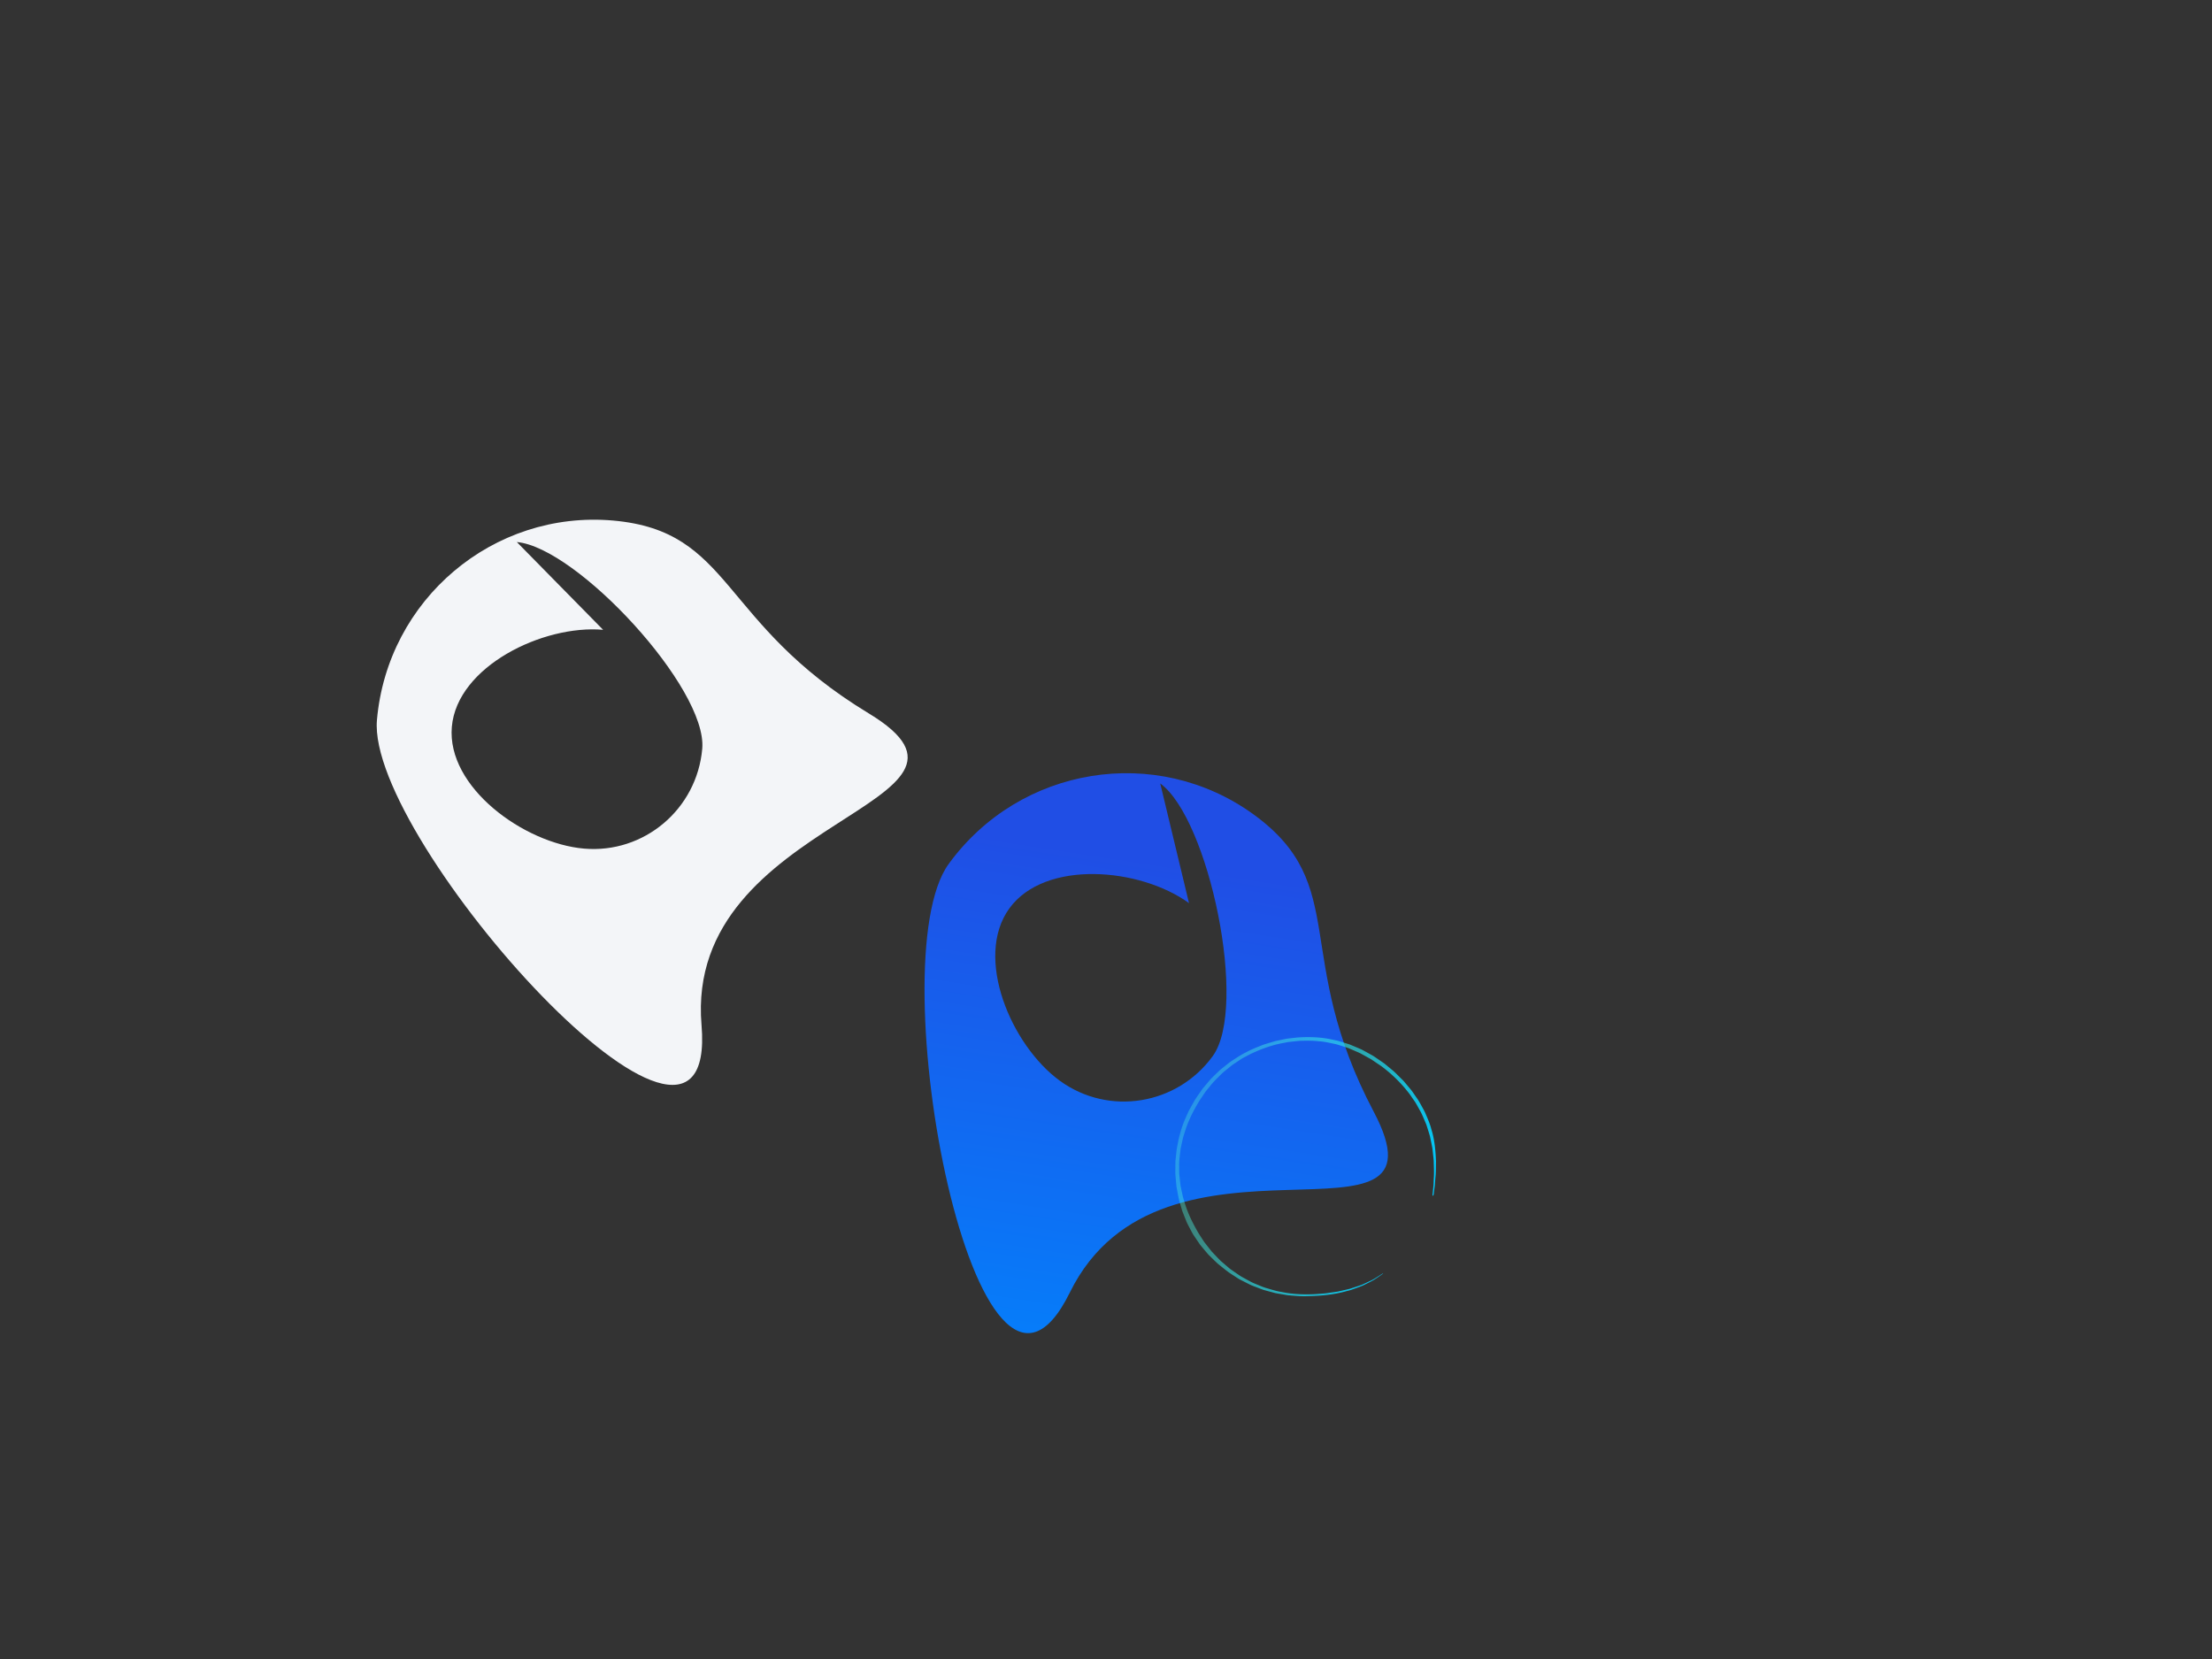 <svg width="1056" height="792" xmlns="http://www.w3.org/2000/svg" xmlns:xlink="http://www.w3.org/1999/xlink"><rect width="100%" height="100%" fill="#333333" stroke="none"/><defs><linearGradient x1="50%" y1="0%" x2="50%" y2="98.514%" id="b"><stop stop-color="#F3F5F8" offset="0%"/><stop stop-color="#F3F5F8" offset="100%"/></linearGradient><path d="M236.116 264.232c28.77 0 96.787 61.62 96.787 90.574s-23.323 52.426-52.092 52.426c-28.768 0-67.908-23.472-67.908-52.426 0-28.955 39.14-52.427 67.908-52.427m63.243 183.848c-17.012-98.385 141.862-118.114 66.572-155.149-75.29-37.035-72.198-81.011-129.616-81.078C223.568 250 177 296.875 177 354.698c0 57.82 184.067 229.913 167.054 131.529z" id="a"/><linearGradient x1="49.078%" y1="100%" x2="10.814%" y2="20.556%" id="d"><stop stop-color="#08F" offset="0%"/><stop stop-color="#204ee5" offset="100%"/></linearGradient><path d="M471.116 391.232c28.77 0 96.787 61.62 96.787 90.574s-23.323 52.426-52.092 52.426c-28.768 0-67.908-23.472-67.908-52.426 0-28.955 39.14-52.427 67.908-52.427m63.243 183.848c-17.012-98.385 141.862-118.114 66.572-155.149-75.29-37.035-72.198-81.011-129.616-81.078C458.568 377 412 423.875 412 481.698c0 57.82 184.067 229.913 167.054 131.529z" id="c"/><linearGradient x1="50%" y1="0%" x2="66.362%" y2="96.878%" id="e"><stop stop-color="#00C7FA" offset="0%"/><stop stop-color="#55FBDC" stop-opacity=".32" offset="100%"/></linearGradient></defs><g fill="none" fill-rule="evenodd"><use fill="url(#b)" transform="rotate(5 304 383)" xlink:href="#a"/><use fill="url(#d)" opacity=".88" transform="rotate(36 539 510)" xlink:href="#c"/><path d="M684.239 553.785l-.343-4.711c-.155-1.563-.5-3.108-.759-4.656-.148-.772-.266-1.549-.446-2.312l-.636-2.27-.65-2.262-.329-1.128-.42-1.099-1.723-4.37c-1.382-2.804-2.701-5.644-4.439-8.242-3.306-5.295-7.037-10.407-11.647-14.749-.572-.544-1.098-1.145-1.716-1.638l-1.834-1.509c-1.237-.992-2.447-2.032-3.812-2.849-1.34-.852-2.672-1.729-4.065-2.492-1.428-.7-2.873-1.37-4.33-2.001-.76-.328-.683-.13.086.238 1.274.61 2.532 1.246 3.773 1.901 1.241.656 2.373 1.501 3.54 2.266l1.722 1.189c.575.39 1.083.877 1.623 1.314l3.151 2.712c.981.977 1.93 1.983 2.885 2.973.472.5.96.983 1.415 1.496l1.303 1.6c.854 1.075 1.762 2.099 2.577 3.199l2.384 3.352c3.029 4.496 5.725 9.287 7.523 14.448 1.053 2.526 1.636 5.203 2.339 7.839.314 1.327.465 2.686.689 4.03.204 1.347.437 2.691.454 4.054l.178 4.213c.017 1.403-.13 2.806-.201 4.206l-.143 2.1c-.037.7-.201 1.389-.298 2.083l-.705 4.149c-.324 1.364-.717 2.713-1.082 4.066l-.57 2.023-.742 1.966c-.512 1.304-.966 2.632-1.539 3.907l-1.856 3.765c-2.675 4.891-5.699 9.671-9.556 13.767-.469.522-.919 1.064-1.407 1.568l-1.529 1.451c-1.038.946-2.016 1.966-3.125 2.831l-3.356 2.558c-.552.439-1.144.817-1.75 1.175l-1.805 1.092c-2.361 1.535-4.993 2.575-7.532 3.751-1.32.474-2.653.917-3.981 1.361-.667.211-1.321.462-1.999.633l-2.045.473c-5.423 1.411-11.029 1.733-16.563 1.727l-4.157-.226-1.039-.059c-.345-.036-.688-.097-1.033-.145l-2.062-.308c-2.771-.315-5.455-1.077-8.155-1.763-1.345-.363-2.635-.902-3.952-1.355l-1.963-.718c-.647-.26-1.265-.582-1.898-.873-1.255-.604-2.521-1.19-3.756-1.831l-3.567-2.17c-4.625-3.07-9.005-6.585-12.64-10.805l-1.404-1.542-1.267-1.659c-.827-1.118-1.708-2.2-2.475-3.36-1.461-2.37-2.987-4.708-4.112-7.268-1.307-2.473-2.14-5.152-3.059-7.784-.399-1.336-.68-2.707-1.012-4.059l-.47-2.035-.287-2.068c-.178-1.379-.376-2.756-.524-4.134l-.151-4.151c-.015-.691-.07-1.382-.05-2.072l.109-2.071c.086-1.378.115-2.761.244-4.135a66.948 66.948 0 0 1 4.416-17.831l1.905-4.216c.71-1.366 1.509-2.689 2.276-4.031.73-1.369 1.686-2.587 2.577-3.853l1.366-1.88c.46-.623 1.004-1.178 1.507-1.768.882-.992 1.764-1.994 2.679-2.966l2.955-2.718c.504-.441.976-.921 1.508-1.329l1.599-1.22c1.079-.796 2.112-1.658 3.227-2.396 2.27-1.418 4.461-2.961 6.841-4.144 1.177-.611 2.304-1.328 3.506-1.87l3.574-1.679c.816-.393.198-.685-.641-.301-1.17.536-2.345 1.052-3.529 1.553-1.161.549-2.295 1.168-3.455 1.732-2.358 1.065-4.529 2.486-6.801 3.763-4.351 2.822-8.643 5.953-12.115 9.877-1.92 1.939-3.477 4.194-5.078 6.401-.789 1.112-1.422 2.331-2.125 3.499-.684 1.182-1.384 2.352-1.912 3.615l-1.681 3.728c-.509 1.261-.909 2.567-1.361 3.848l-.654 1.929c-.217.642-.34 1.313-.512 1.968l-.962 3.946c-.279 1.385-.45 2.789-.675 4.184l-.315 2.094c-.081.7-.097 1.405-.148 2.108l-.24 4.221c.012 1.408.086 2.817.135 4.227l.09 2.116c.065.702.178 1.401.267 2.103l.6 4.207 1.004 4.137c.181.687.33 1.384.545 2.06l.712 2.011c1.771 5.416 4.606 10.429 7.852 15.068l2.58 3.385c.908 1.088 1.898 2.107 2.85 3.156l1.449 1.552 1.57 1.43c1.06.938 2.074 1.93 3.18 2.811 2.262 1.709 4.485 3.478 6.959 4.881 2.368 1.573 4.969 2.731 7.519 3.982 1.299.57 2.648 1.029 3.974 1.538l2.002.739c.68.201 1.37.378 2.055.565 1.375.362 2.749.744 4.133 1.069l4.213.686c.704.098 1.404.248 2.112.299l2.125.14c1.417.077 2.834.206 4.252.223l4.261-.143c.709-.042 1.424-.022 2.129-.121l2.12-.277c5.682-.595 11.226-2.27 16.521-4.455l3.873-1.813c1.285-.618 2.478-1.406 3.719-2.113l1.84-1.097c.608-.375 1.167-.82 1.752-1.229 1.157-.84 2.318-1.676 3.457-2.54 2.127-1.905 4.377-3.701 6.259-5.87l1.461-1.577c.492-.522.974-1.053 1.396-1.634l2.612-3.422c.451-.56.82-1.177 1.198-1.788l1.125-1.841 1.105-1.853c.375-.613.642-1.286.964-1.929l1.812-3.917c.496-1.349.96-2.711 1.425-4.07.223-.683.477-1.355.667-2.046l.502-2.094c.314-1.399.688-2.784.927-4.192.358-2.836.876-5.65.881-8.497l.083-2.366.033-1.182c0-.393-.041-.787-.061-1.18" fill="url(#e)" transform="rotate(121 622.15 556.515)"/></g></svg>